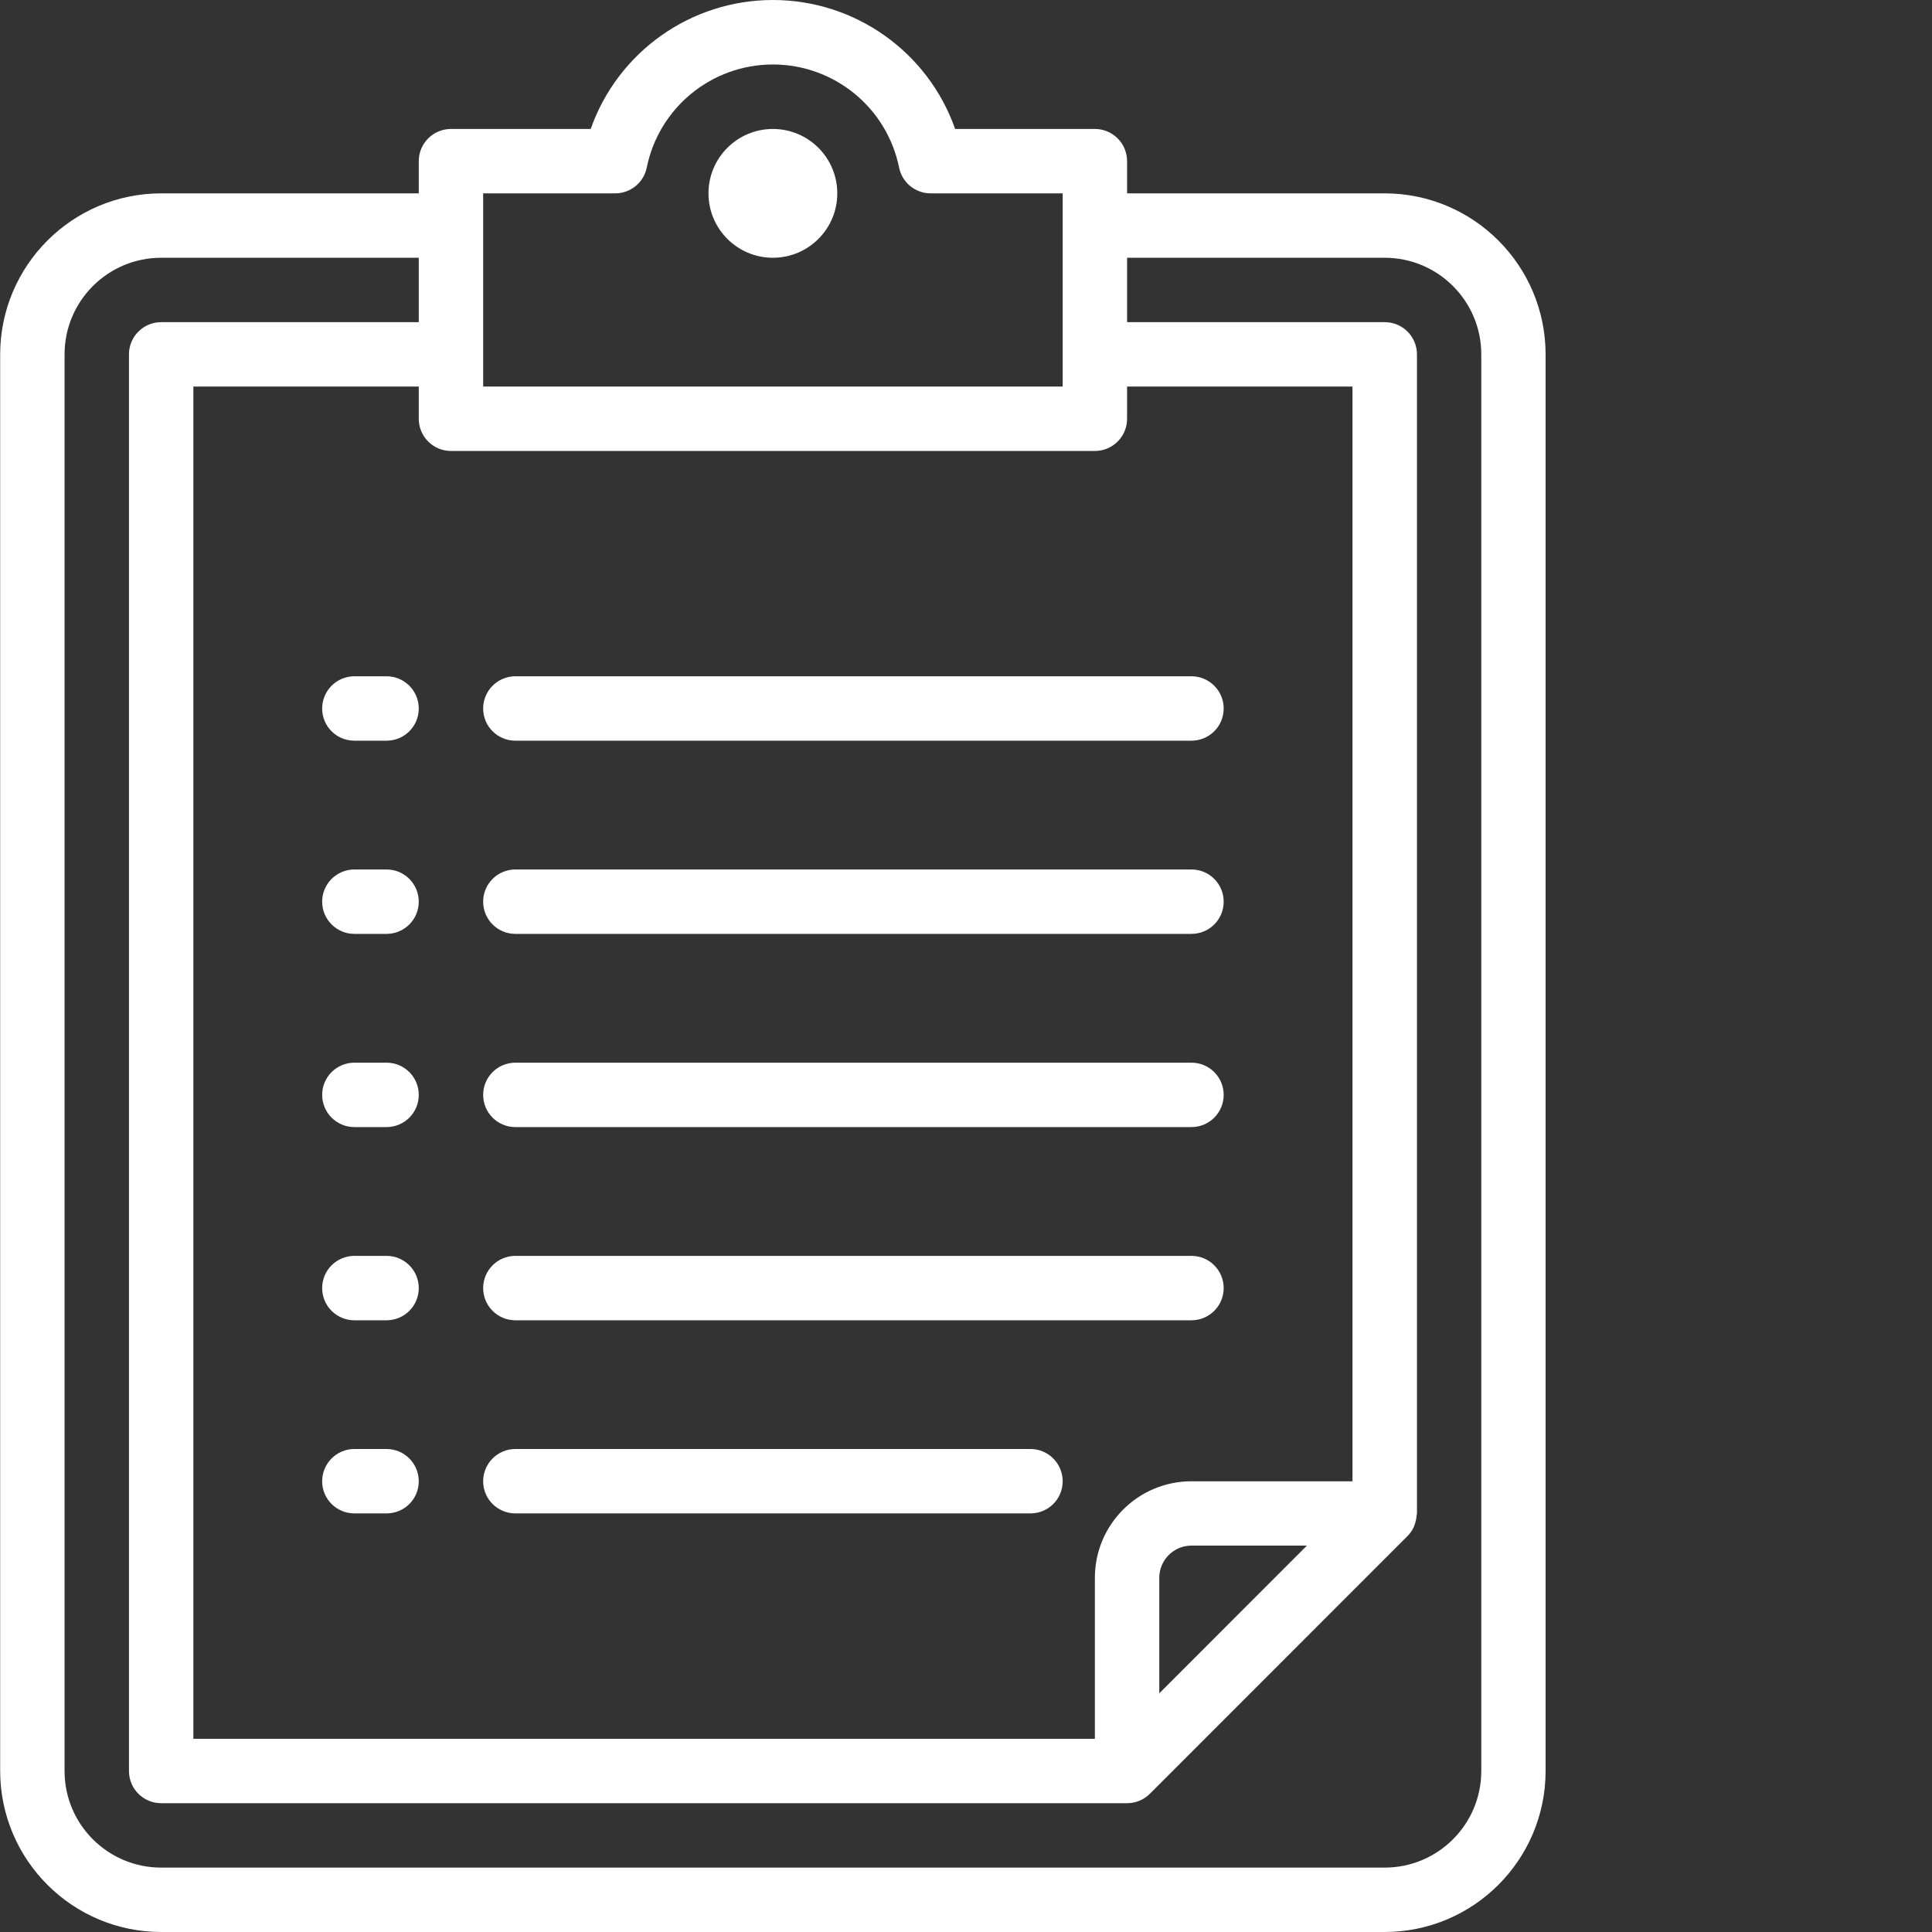 <svg width="24" height="24" viewBox="0 0 24 24" fill="none" xmlns="http://www.w3.org/2000/svg">
    <rect x="0" y="0" width="24" height="24" fill="#333333" stroke="none"/>
    <g clip-path="url(#clip0_306_684)">
        <path d="M17.201 2.402H14.001V2.002C14.001 1.781 13.822 1.602 13.601 1.602H11.865C11.527 0.642 10.62 0 9.601 0C8.584 0 7.676 0.642 7.338 1.602H5.602C5.381 1.602 5.202 1.781 5.202 2.002V2.402H2.002C0.898 2.403 0.004 3.298 0.002 4.402V22C0.004 23.104 0.898 23.999 2.002 24H17.201C18.305 23.999 19.199 23.104 19.2 22V4.402C19.199 3.298 18.305 2.403 17.201 2.402ZM16.801 18.401H14.801C14.138 18.401 13.601 18.938 13.601 19.6V21.6H2.402V4.802H5.202V5.202C5.202 5.423 5.381 5.602 5.602 5.602H13.601C13.822 5.602 14.001 5.423 14.001 5.202V4.802H16.801V18.401ZM16.235 19.2L14.401 21.035V19.6C14.401 19.38 14.58 19.2 14.801 19.2H16.235ZM6.002 2.402H7.642C7.832 2.402 7.996 2.269 8.034 2.082C8.185 1.337 8.841 0.801 9.601 0.801C10.362 0.801 11.018 1.337 11.169 2.082C11.207 2.269 11.371 2.402 11.561 2.402H13.201V4.802H6.002V2.402ZM18.401 22C18.401 22.663 17.863 23.2 17.201 23.2H2.002C1.34 23.2 0.802 22.663 0.802 22V4.402C0.802 3.739 1.34 3.202 2.002 3.202H5.202V4.002H2.002C1.781 4.002 1.602 4.181 1.602 4.402V22C1.602 22.221 1.781 22.4 2.002 22.4H14.001C14.107 22.4 14.209 22.358 14.284 22.283L17.483 19.083C17.517 19.049 17.544 19.01 17.564 18.966C17.569 18.954 17.572 18.942 17.577 18.929C17.588 18.895 17.595 18.86 17.598 18.825C17.598 18.817 17.602 18.809 17.602 18.8V4.402C17.602 4.181 17.423 4.002 17.202 4.002H14.001V3.202H17.201C17.863 3.202 18.401 3.739 18.401 4.402V22Z" fill="#fff"/>
        <path d="M10.401 2.402C10.401 2.844 10.043 3.202 9.601 3.202C9.16 3.202 8.801 2.844 8.801 2.402C8.801 1.96 9.16 1.602 9.601 1.602C10.043 1.602 10.401 1.96 10.401 2.402Z" fill="#fff"/>
        <path d="M4.802 8.401H4.402C4.181 8.401 4.002 8.581 4.002 8.801C4.002 9.023 4.181 9.201 4.402 9.201H4.802C5.023 9.201 5.202 9.023 5.202 8.801C5.202 8.581 5.023 8.401 4.802 8.401Z" fill="#fff"/>
        <path d="M6.002 8.801C6.002 9.023 6.181 9.201 6.402 9.201H14.801C15.022 9.201 15.201 9.023 15.201 8.801C15.201 8.581 15.022 8.401 14.801 8.401H6.402C6.181 8.401 6.002 8.581 6.002 8.801Z" fill="#fff"/>
        <path d="M4.802 10.801H4.402C4.181 10.801 4.002 10.98 4.002 11.201C4.002 11.422 4.181 11.601 4.402 11.601H4.802C5.023 11.601 5.202 11.422 5.202 11.201C5.202 10.98 5.023 10.801 4.802 10.801Z" fill="#fff"/>
        <path d="M14.801 10.801H6.402C6.181 10.801 6.002 10.98 6.002 11.201C6.002 11.422 6.181 11.601 6.402 11.601H14.801C15.022 11.601 15.201 11.422 15.201 11.201C15.201 10.98 15.022 10.801 14.801 10.801Z" fill="#fff"/>
        <path d="M4.802 13.201H4.402C4.181 13.201 4.002 13.38 4.002 13.601C4.002 13.822 4.181 14.001 4.402 14.001H4.802C5.023 14.001 5.202 13.822 5.202 13.601C5.202 13.38 5.023 13.201 4.802 13.201Z" fill="#fff"/>
        <path d="M14.801 13.201H6.402C6.181 13.201 6.002 13.38 6.002 13.601C6.002 13.822 6.181 14.001 6.402 14.001H14.801C15.022 14.001 15.201 13.822 15.201 13.601C15.201 13.38 15.022 13.201 14.801 13.201Z" fill="#fff"/>
        <path d="M4.802 15.601H4.402C4.181 15.601 4.002 15.78 4.002 16.001C4.002 16.222 4.181 16.401 4.402 16.401H4.802C5.023 16.401 5.202 16.222 5.202 16.001C5.202 15.78 5.023 15.601 4.802 15.601Z" fill="#fff"/>
        <path d="M14.801 15.601H6.402C6.181 15.601 6.002 15.78 6.002 16.001C6.002 16.222 6.181 16.401 6.402 16.401H14.801C15.022 16.401 15.201 16.222 15.201 16.001C15.201 15.78 15.022 15.601 14.801 15.601Z" fill="#fff"/>
        <path d="M4.802 18H4.402C4.181 18 4.002 18.18 4.002 18.401C4.002 18.622 4.181 18.8 4.402 18.8H4.802C5.023 18.8 5.202 18.622 5.202 18.401C5.202 18.18 5.023 18 4.802 18Z" fill="#fff"/>
        <path d="M12.801 18H6.402C6.181 18 6.002 18.18 6.002 18.401C6.002 18.622 6.181 18.8 6.402 18.8H12.801C13.022 18.8 13.201 18.622 13.201 18.401C13.201 18.18 13.022 18 12.801 18Z" fill="#fff"/>
    </g>
    <defs>
        <clipPath id="clip0_306_684">
            <rect width="24" height="24" fill="white"/>
        </clipPath>
    </defs>
</svg>
